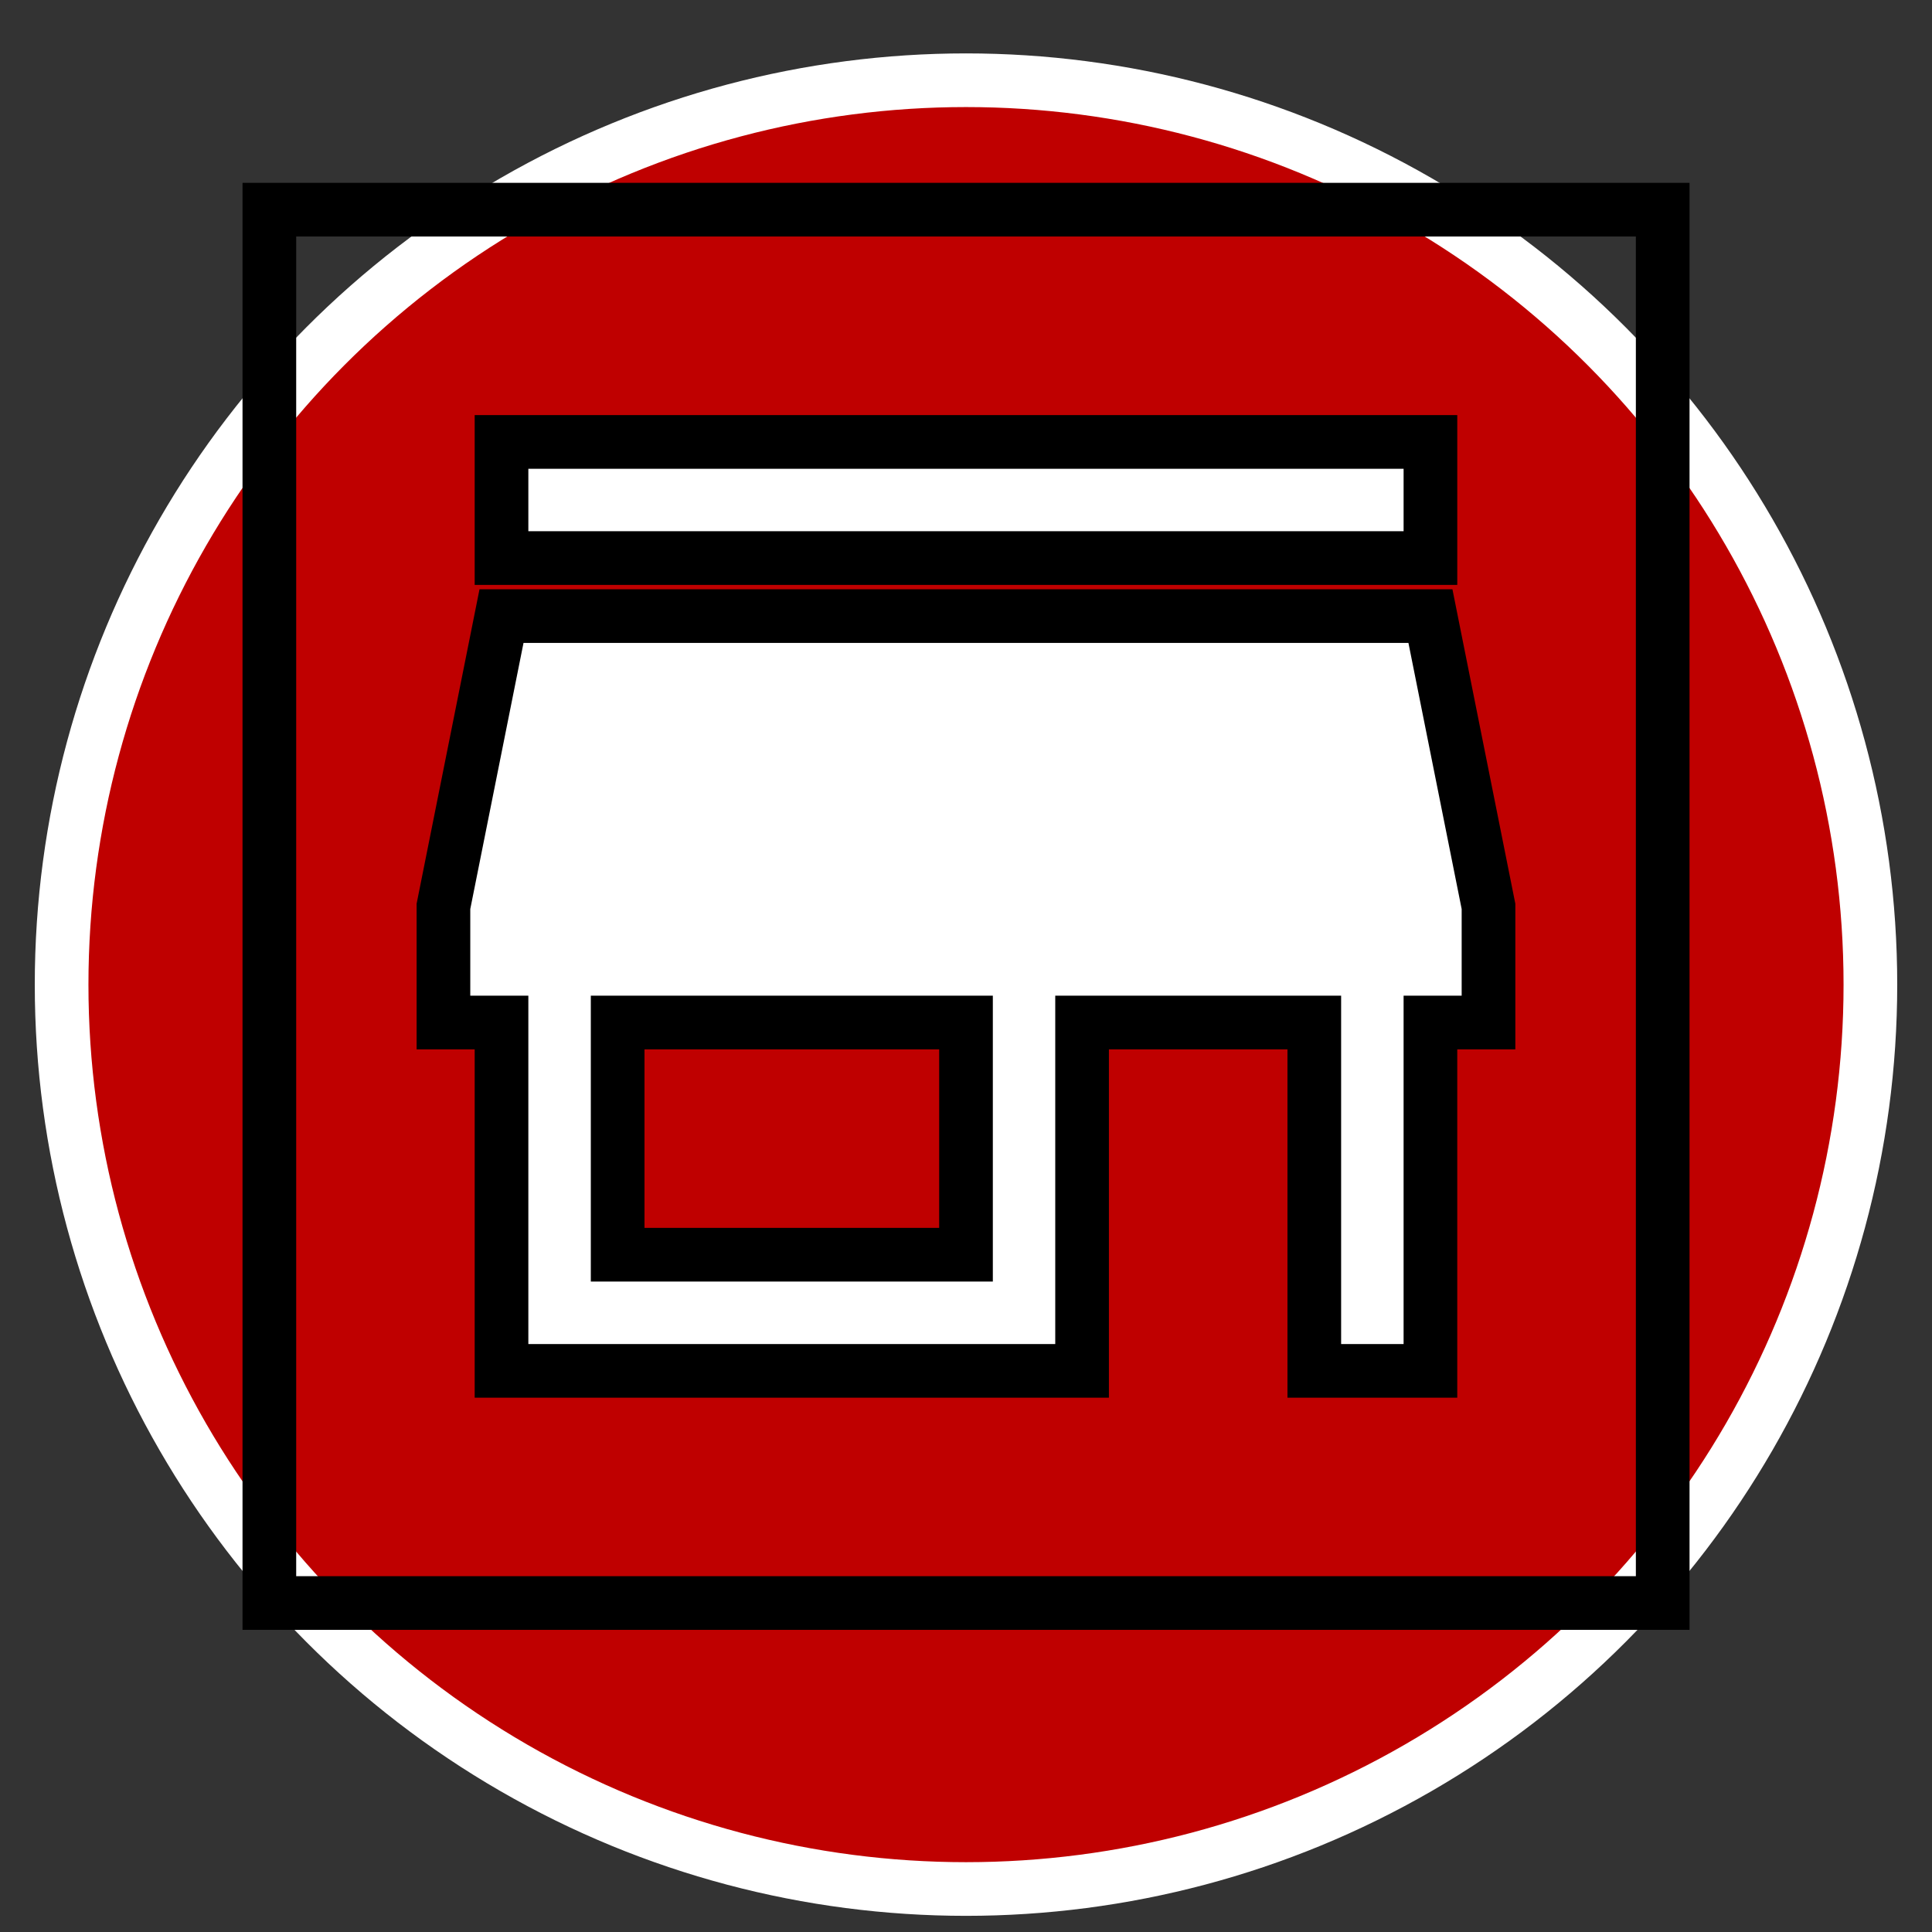 <svg width="36" height="36" xmlns="http://www.w3.org/2000/svg">
 <rect width="100%" height="100%" fill="#333333" stroke="none"/>
 <!-- Created with Method Draw - http://github.com/duopixel/Method-Draw/ -->

 <g>
  <title>background</title>
  <rect fill="none" id="canvas_background" height="38" width="38" y="-1" x="-1"/>
  <g display="none" overflow="visible" y="0" x="0" height="100%" width="100%" id="canvasGrid">
   <rect fill="url(#gridpattern)" stroke-width="0" y="0" x="0" height="100%" width="100%"/>
  </g>
 </g>
 <g>
  <title>Layer 1</title>
  <ellipse stroke="#ffffff" ry="16.852" rx="16.852" id="svg_1" cy="18.347" cx="18" fill="#bf0000"/>
  <g stroke="null" id="svg_54">
   <path stroke="null" id="svg_52" fill="none" d="m5.019,3.907l25.963,0l0,25.963l-25.963,0l0,-25.963z"/>
   <path stroke="null" fill="#ffffff" id="svg_53" d="m26.654,8.235l-17.309,0l0,2.164l17.309,0l0,-2.164zm1.082,10.818l0,-2.164l-1.082,-5.409l-17.309,0l-1.082,5.409l0,2.164l1.082,0l0,6.491l10.818,0l0,-6.491l4.327,0l0,6.491l2.164,0l0,-6.491l1.082,0zm-9.736,4.327l-6.491,0l0,-4.327l6.491,0l0,4.327z"/>
  </g>
 </g>
</svg>